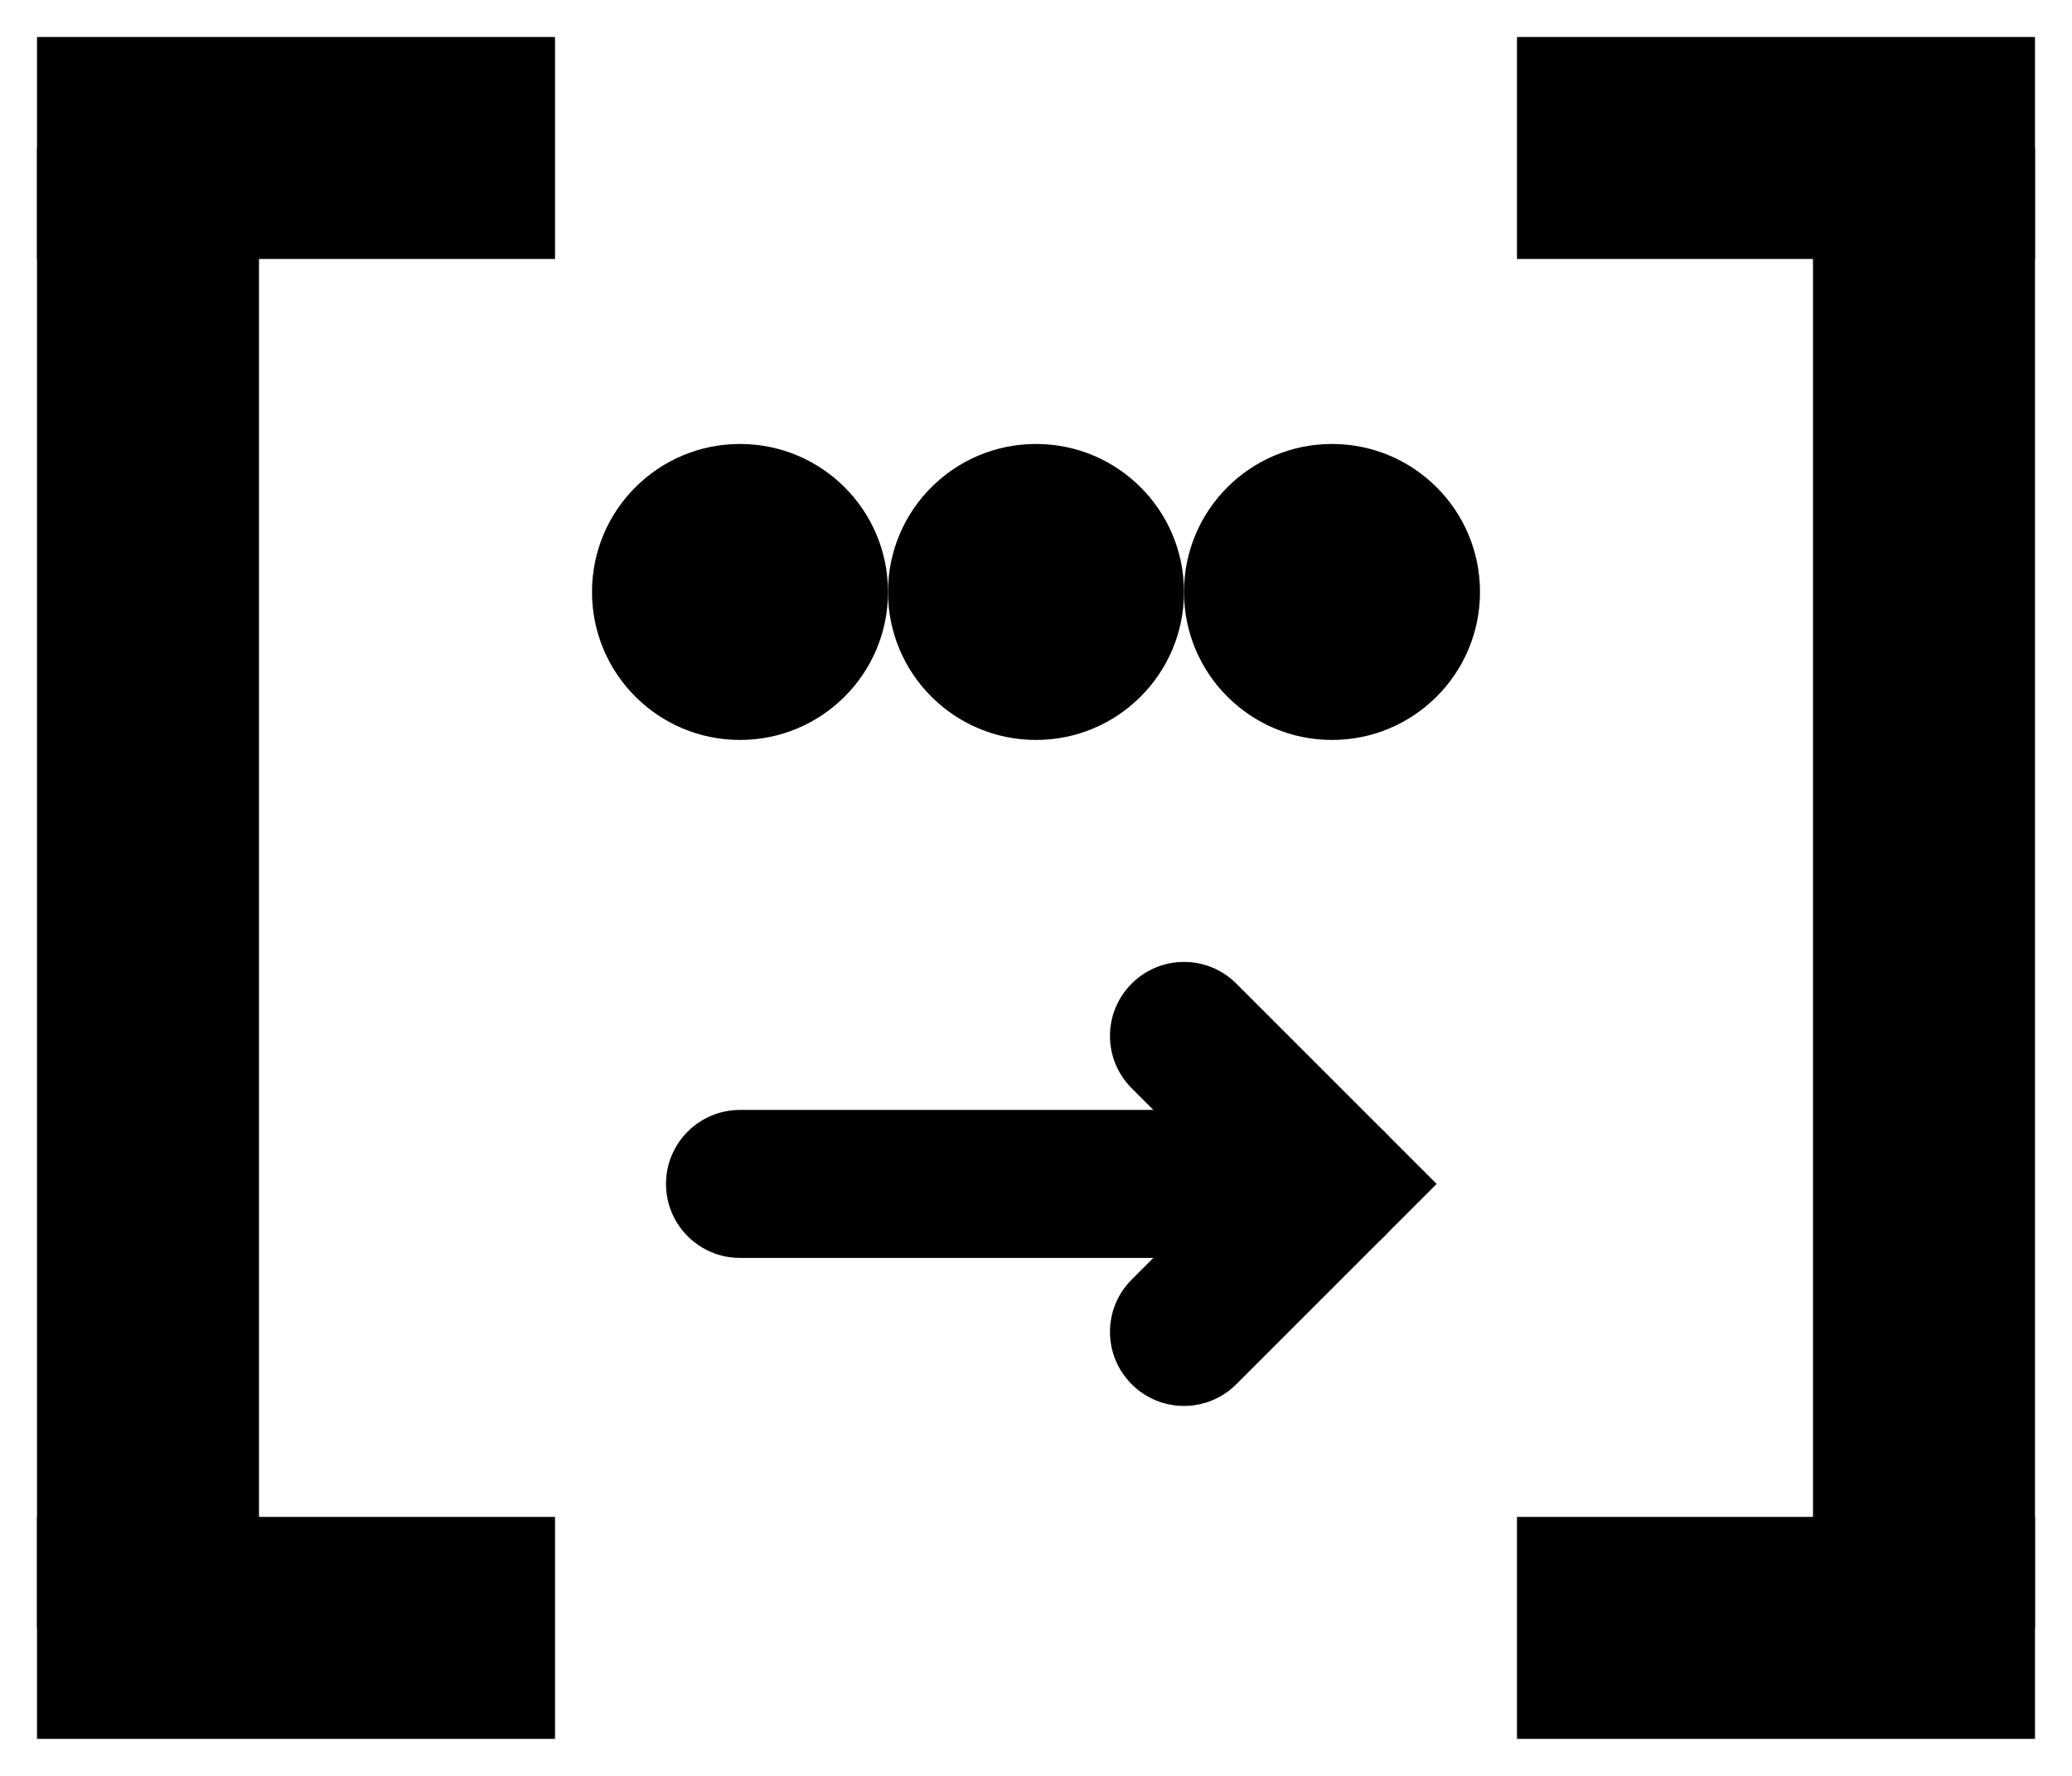 <svg xmlns="http://www.w3.org/2000/svg" width="28" height="24" fill="none" viewBox="0 0 28 24"><path fill="#000" d="M0.5 0.5H7.5V3.5H0.5V0.5Z"/><path fill="#000" d="M0.5 22V2H3.5V22H0.5Z"/><path fill="#000" d="M0.5 20.5H7.5V23.5H0.5V20.5Z"/><path fill="#000" d="M20.5 0.5H27.5V3.5H20.5V0.5Z"/><path fill="#000" d="M24.5 22V2H27.5V22H24.5Z"/><path fill="#000" d="M20.5 20.5H27.5V23.5H20.5V20.5Z"/><path fill="#000" d="M10 10C11.105 10 12 9.105 12 8C12 6.895 11.105 6 10 6C8.895 6 8 6.895 8 8C8 9.105 8.895 10 10 10Z"/><path fill="#000" d="M14 10C15.105 10 16 9.105 16 8C16 6.895 15.105 6 14 6C12.895 6 12 6.895 12 8C12 9.105 12.895 10 14 10Z"/><path fill="#000" d="M18 10C19.105 10 20 9.105 20 8C20 6.895 19.105 6 18 6C16.895 6 16 6.895 16 8C16 9.105 16.895 10 18 10Z"/><path fill="#000" d="M9 16C9 15.448 9.448 15 10 15H18C18.552 15 19 15.448 19 16C19 16.552 18.552 17 18 17H10C9.448 17 9 16.552 9 16Z"/><path fill="#000" d="M15.293 13.293C15.683 12.902 16.317 12.902 16.707 13.293L19.414 16L16.707 18.707C16.317 19.098 15.683 19.098 15.293 18.707C14.902 18.317 14.902 17.683 15.293 17.293L16.586 16L15.293 14.707C14.902 14.317 14.902 13.683 15.293 13.293Z"/></svg>